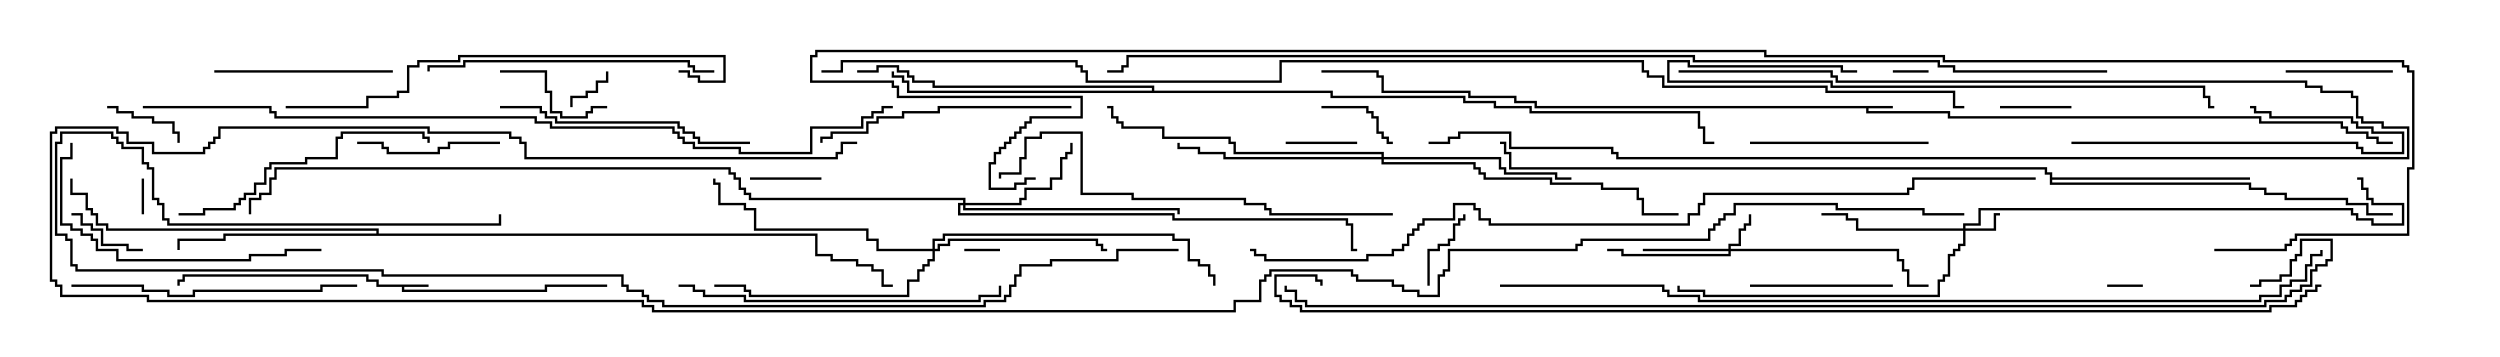 <svg version="1.1" width="105" height="15" xmlns="http://www.w3.org/2000/svg"><path d="M79.5,4.45L79.5,4.55L78.479,4.55L78.479,4.664L81.907,4.664L81.907,4.879L94.979,4.879L94.979,5.093L98.407,5.093L98.407,5.307L98.621,5.307L98.621,5.521L99.479,5.521L99.479,5.736L99.907,5.736L99.907,5.95L100.5,5.95L100.5,6.05L99.807,6.05L99.807,5.836L99.379,5.836L99.379,5.621L98.521,5.621L98.521,5.407L98.307,5.407L98.307,5.193L94.879,5.193L94.879,4.979L81.807,4.979L81.807,4.764L78.379,4.764L78.379,4.55L64.45,4.55L64.45,4.336L63.593,4.336L63.593,4.121L61.664,4.121L61.664,3.907L58.021,3.907L58.021,3.264L57.807,3.264L57.807,3.05L55.5,3.05L55.5,2.95L57.907,2.95L57.907,3.164L58.121,3.164L58.121,3.807L61.764,3.807L61.764,4.021L63.693,4.021L63.693,4.236L64.55,4.236L64.55,4.45z" stroke="none"/><path d="M18,11.95L18,12.05L16.979,12.05L16.979,12.164L22.879,12.164L22.879,11.95L25.5,11.95L25.5,12.05L22.979,12.05L22.979,12.264L16.879,12.264L16.879,12.05L15.807,12.05L15.807,11.836L15.379,11.836L15.379,11.621L7.764,11.621L7.764,11.836L7.55,11.836L7.55,12L7.45,12L7.45,11.736L7.664,11.736L7.664,11.521L15.479,11.521L15.479,11.736L15.907,11.736L15.907,11.95z" stroke="none"/><path d="M86.093,7.336L85.879,7.336L85.879,7.121L63.379,7.121L63.379,6.479L63.164,6.479L63.164,6.05L63,6.05L63,5.95L63.264,5.95L63.264,6.379L63.479,6.379L63.479,7.021L85.979,7.021L85.979,7.236L86.193,7.236L86.193,7.45L94.5,7.45L94.5,7.55L86.193,7.55L86.193,7.664L94.55,7.664L94.55,7.879L95.193,7.879L95.193,8.093L96.05,8.093L96.05,8.307L98.621,8.307L98.621,8.521L99.479,8.521L99.479,8.95L100.5,8.95L100.5,9.05L99.379,9.05L99.379,8.621L98.521,8.621L98.521,8.407L95.95,8.407L95.95,8.193L95.093,8.193L95.093,7.979L94.45,7.979L94.45,7.764L86.093,7.764z" stroke="none"/><path d="M15.807,9.807L15.807,9.693L4.45,9.693L4.45,9.479L4.021,9.479L4.021,9.05L3.807,9.05L3.807,8.836L3.593,8.836L3.593,8.193L2.95,8.193L2.95,7.5L3.05,7.5L3.05,8.093L3.693,8.093L3.693,8.736L3.907,8.736L3.907,8.95L4.121,8.95L4.121,9.379L4.55,9.379L4.55,9.593L15.907,9.593L15.907,9.807L34.336,9.807L34.336,10.664L34.979,10.664L34.979,10.879L36.05,10.879L36.05,11.093L36.693,11.093L36.693,11.307L37.121,11.307L37.121,11.95L37.5,11.95L37.5,12.05L37.021,12.05L37.021,11.407L36.593,11.407L36.593,11.193L35.95,11.193L35.95,10.979L34.879,10.979L34.879,10.764L34.236,10.764L34.236,9.907L9.479,9.907L9.479,10.121L7.55,10.121L7.55,10.5L7.45,10.5L7.45,10.021L9.379,10.021L9.379,9.807z" stroke="none"/><path d="M48.379,3.807L48.379,3.693L39.164,3.693L39.164,3.479L38.307,3.479L38.307,3.264L38.093,3.264L38.093,3.05L37.664,3.05L37.664,2.836L36.907,2.836L36.907,3.05L36,3.05L36,2.95L36.807,2.95L36.807,2.736L37.764,2.736L37.764,2.95L38.193,2.95L38.193,3.164L38.407,3.164L38.407,3.379L39.264,3.379L39.264,3.593L48.479,3.593L48.479,3.807L55.979,3.807L55.979,4.021L61.55,4.021L61.55,4.236L62.836,4.236L62.836,4.45L64.336,4.45L64.336,4.664L71.407,4.664L71.407,5.307L71.621,5.307L71.621,5.95L72,5.95L72,6.05L71.521,6.05L71.521,5.407L71.307,5.407L71.307,4.764L64.236,4.764L64.236,4.55L62.736,4.55L62.736,4.336L61.45,4.336L61.45,4.121L55.879,4.121L55.879,3.907L38.093,3.907L38.093,3.479L37.879,3.479L37.879,3.264L37.45,3.264L37.45,3L37.55,3L37.55,3.164L37.979,3.164L37.979,3.379L38.193,3.379L38.193,3.807z" stroke="none"/><path d="M82.45,9.593L82.45,9.379L83.093,9.379L83.093,8.736L98.836,8.736L98.836,8.95L99.05,8.95L99.05,9.164L99.693,9.164L99.693,9.379L100.879,9.379L100.879,8.621L99.593,8.621L99.593,8.407L99.379,8.407L99.379,7.979L99.164,7.979L99.164,7.55L99,7.55L99,7.45L99.264,7.45L99.264,7.879L99.479,7.879L99.479,8.307L99.693,8.307L99.693,8.521L100.979,8.521L100.979,9.479L99.593,9.479L99.593,9.264L98.95,9.264L98.95,9.05L98.736,9.05L98.736,8.836L83.193,8.836L83.193,9.479L82.55,9.479L82.55,9.593L83.736,9.593L83.736,8.95L84,8.95L84,9.05L83.836,9.05L83.836,9.693L82.55,9.693L82.55,10.336L82.336,10.336L82.336,10.55L82.121,10.55L82.121,10.764L81.907,10.764L81.907,11.621L81.693,11.621L81.693,11.836L81.479,11.836L81.479,12.479L71.521,12.479L71.521,12.264L70.45,12.264L70.45,12L70.55,12L70.55,12.164L71.621,12.164L71.621,12.379L81.379,12.379L81.379,11.736L81.593,11.736L81.593,11.521L81.807,11.521L81.807,10.664L82.021,10.664L82.021,10.45L82.236,10.45L82.236,10.236L82.45,10.236L82.45,9.693L77.95,9.693L77.95,9.264L77.521,9.264L77.521,9.05L76.5,9.05L76.5,8.95L77.621,8.95L77.621,9.164L78.05,9.164L78.05,9.593z" stroke="none"/><path d="M72.593,10.45L72.593,10.236L73.021,10.236L73.021,9.593L73.236,9.593L73.236,9.379L73.45,9.379L73.45,9L73.55,9L73.55,9.479L73.336,9.479L73.336,9.693L73.121,9.693L73.121,10.336L72.693,10.336L72.693,10.45L79.764,10.45L79.764,10.879L79.979,10.879L79.979,11.307L80.193,11.307L80.193,11.95L81,11.95L81,12.05L80.093,12.05L80.093,11.407L79.879,11.407L79.879,10.979L79.664,10.979L79.664,10.55L72.693,10.55L72.693,10.764L68.093,10.764L68.093,10.55L67.5,10.55L67.5,10.45L68.193,10.45L68.193,10.664L72.593,10.664L72.593,10.55L69,10.55L69,10.45z" stroke="none"/><path d="M40.45,8.521L40.45,8.407L31.45,8.407L31.45,8.193L31.236,8.193L31.236,7.979L31.021,7.979L31.021,7.55L30.807,7.55L30.807,7.336L30.593,7.336L30.593,7.121L11.621,7.121L11.621,7.55L11.407,7.55L11.407,8.193L10.979,8.193L10.979,8.407L10.55,8.407L10.55,9L10.45,9L10.45,8.307L10.879,8.307L10.879,8.093L11.307,8.093L11.307,7.45L11.521,7.45L11.521,7.021L30.693,7.021L30.693,7.236L30.907,7.236L30.907,7.45L31.121,7.45L31.121,7.879L31.336,7.879L31.336,8.093L31.55,8.093L31.55,8.307L40.55,8.307L40.55,8.521L42.807,8.521L42.807,8.307L43.021,8.307L43.021,7.879L44.093,7.879L44.093,7.45L44.521,7.45L44.521,6.593L44.736,6.593L44.736,6.379L44.95,6.379L44.95,6L45.05,6L45.05,6.479L44.836,6.479L44.836,6.693L44.621,6.693L44.621,7.55L44.193,7.55L44.193,7.979L43.121,7.979L43.121,8.407L42.907,8.407L42.907,8.621L40.55,8.621L40.55,8.736L49.55,8.736L49.55,9L49.45,9L49.45,8.836L40.45,8.836L40.45,8.621L40.336,8.621L40.336,8.95L49.336,8.95L49.336,9.164L56.621,9.164L56.621,9.379L56.836,9.379L56.836,10.45L57,10.45L57,10.55L56.736,10.55L56.736,9.479L56.521,9.479L56.521,9.264L49.236,9.264L49.236,9.05L40.236,9.05L40.236,8.521z" stroke="none"/><path d="M39.164,10.45L39.164,10.021L39.593,10.021L39.593,9.807L49.336,9.807L49.336,10.021L49.979,10.021L49.979,10.879L50.407,10.879L50.407,11.093L50.836,11.093L50.836,11.521L51.05,11.521L51.05,12L50.95,12L50.95,11.621L50.736,11.621L50.736,11.193L50.307,11.193L50.307,10.979L49.879,10.979L49.879,10.121L49.236,10.121L49.236,9.907L39.693,9.907L39.693,10.121L39.264,10.121L39.264,10.45L39.379,10.45L39.379,10.236L39.807,10.236L39.807,10.021L46.121,10.021L46.121,10.236L46.336,10.236L46.336,10.45L46.5,10.45L46.5,10.55L46.236,10.55L46.236,10.336L46.021,10.336L46.021,10.121L39.907,10.121L39.907,10.336L39.479,10.336L39.479,10.55L39.264,10.55L39.264,10.979L39.05,10.979L39.05,11.193L38.836,11.193L38.836,11.407L38.621,11.407L38.621,11.836L38.193,11.836L38.193,12.479L31.45,12.479L31.45,12.264L31.236,12.264L31.236,12.05L30,12.05L30,11.95L31.336,11.95L31.336,12.164L31.55,12.164L31.55,12.379L38.093,12.379L38.093,11.736L38.521,11.736L38.521,11.307L38.736,11.307L38.736,11.093L38.95,11.093L38.95,10.879L39.164,10.879L39.164,10.55L36.807,10.55L36.807,10.121L36.379,10.121L36.379,9.693L31.664,9.693L31.664,8.836L31.236,8.836L31.236,8.621L30.164,8.621L30.164,7.764L29.95,7.764L29.95,7.5L30.05,7.5L30.05,7.664L30.264,7.664L30.264,8.521L31.336,8.521L31.336,8.736L31.764,8.736L31.764,9.593L36.479,9.593L36.479,10.021L36.907,10.021L36.907,10.45z" stroke="none"/><path d="M58.021,6.593L58.021,6.479L51.807,6.479L51.807,6.05L51.593,6.05L51.593,5.836L48.807,5.836L48.807,5.407L47.093,5.407L47.093,5.193L46.879,5.193L46.879,4.979L46.664,4.979L46.664,4.55L46.5,4.55L46.5,4.45L46.764,4.45L46.764,4.879L46.979,4.879L46.979,5.093L47.193,5.093L47.193,5.307L48.907,5.307L48.907,5.736L51.693,5.736L51.693,5.95L51.907,5.95L51.907,6.379L58.121,6.379L58.121,6.593L63.05,6.593L63.05,7.021L63.264,7.021L63.264,7.236L65.407,7.236L65.407,7.45L66,7.45L66,7.55L65.307,7.55L65.307,7.336L63.164,7.336L63.164,7.121L62.95,7.121L62.95,6.693L58.121,6.693L58.121,6.807L61.979,6.807L61.979,7.021L62.193,7.021L62.193,7.236L62.407,7.236L62.407,7.45L65.193,7.45L65.193,7.664L67.336,7.664L67.336,7.879L68.836,7.879L68.836,8.307L69.05,8.307L69.05,8.95L70.5,8.95L70.5,9.05L68.95,9.05L68.95,8.407L68.736,8.407L68.736,7.979L67.236,7.979L67.236,7.764L65.093,7.764L65.093,7.55L62.307,7.55L62.307,7.336L62.093,7.336L62.093,7.121L61.879,7.121L61.879,6.907L58.021,6.907L58.021,6.693L51.379,6.693L51.379,6.479L50.307,6.479L50.307,6.264L49.45,6.264L49.45,6L49.55,6L49.55,6.164L50.407,6.164L50.407,6.379L51.479,6.379L51.479,6.593z" stroke="none"/><path d="M5.95,7.5L6.05,7.5L6.05,9L5.95,9z" stroke="none"/><path d="M90,11.95L90,12.05L88.5,12.05L88.5,11.95z" stroke="none"/><path d="M40.5,10.55L40.5,10.45L42,10.45L42,10.55z" stroke="none"/><path d="M79.5,3.05L79.5,2.95L81,2.95L81,3.05z" stroke="none"/><path d="M24.05,4.5L23.95,4.5L23.95,4.021L24.593,4.021L24.593,3.807L25.021,3.807L25.021,3.379L25.45,3.379L25.45,3L25.55,3L25.55,3.479L25.121,3.479L25.121,3.907L24.693,3.907L24.693,4.121L24.05,4.121z" stroke="none"/><path d="M34.5,7.45L34.5,7.55L31.5,7.55L31.5,7.45z" stroke="none"/><path d="M87,4.45L87,4.55L84,4.55L84,4.45z" stroke="none"/><path d="M54,6.05L54,5.95L57,5.95L57,6.05z" stroke="none"/><path d="M3,9.05L3,8.95L3.479,8.95L3.479,9.379L3.907,9.379L3.907,9.593L4.336,9.593L4.336,10.236L5.407,10.236L5.407,10.45L6,10.45L6,10.55L5.307,10.55L5.307,10.336L4.236,10.336L4.236,9.693L3.807,9.693L3.807,9.479L3.379,9.479L3.379,9.05z" stroke="none"/><path d="M55.5,4.55L55.5,4.45L57.479,4.45L57.479,4.664L57.693,4.664L57.693,4.879L57.907,4.879L57.907,5.521L58.121,5.521L58.121,5.736L58.336,5.736L58.336,5.95L58.5,5.95L58.5,6.05L58.236,6.05L58.236,5.836L58.021,5.836L58.021,5.621L57.807,5.621L57.807,4.979L57.593,4.979L57.593,4.764L57.379,4.764L57.379,4.55z" stroke="none"/><path d="M60.05,12L59.95,12L59.95,10.45L60.379,10.45L60.379,10.236L60.807,10.236L60.807,10.021L61.021,10.021L61.021,9.379L61.236,9.379L61.236,9.164L61.45,9.164L61.45,9L61.55,9L61.55,9.264L61.336,9.264L61.336,9.479L61.121,9.479L61.121,10.121L60.907,10.121L60.907,10.336L60.479,10.336L60.479,10.55L60.05,10.55z" stroke="none"/><path d="M4.5,4.55L4.5,4.45L4.979,4.45L4.979,4.664L5.621,4.664L5.621,4.879L6.479,4.879L6.479,5.093L7.336,5.093L7.336,5.521L7.55,5.521L7.55,6L7.45,6L7.45,5.621L7.236,5.621L7.236,5.193L6.379,5.193L6.379,4.979L5.521,4.979L5.521,4.764L4.879,4.764L4.879,4.55z" stroke="none"/><path d="M100.5,2.95L100.5,3.05L96,3.05L96,2.95z" stroke="none"/><path d="M21,3.05L21,2.95L22.979,2.95L22.979,3.807L23.193,3.807L23.193,4.664L23.621,4.664L23.621,4.879L24.593,4.879L24.593,4.664L24.807,4.664L24.807,4.45L25.5,4.45L25.5,4.55L24.907,4.55L24.907,4.764L24.693,4.764L24.693,4.979L23.521,4.979L23.521,4.764L23.093,4.764L23.093,3.907L22.879,3.907L22.879,3.05z" stroke="none"/><path d="M73.5,12.05L73.5,11.95L79.5,11.95L79.5,12.05z" stroke="none"/><path d="M21,5.95L21,6.05L18.907,6.05L18.907,6.264L18.479,6.264L18.479,6.479L16.236,6.479L16.236,6.264L16.021,6.264L16.021,6.05L15,6.05L15,5.95L16.121,5.95L16.121,6.164L16.336,6.164L16.336,6.379L18.379,6.379L18.379,6.164L18.807,6.164L18.807,5.95z" stroke="none"/><path d="M16.5,2.95L16.5,3.05L9,3.05L9,2.95z" stroke="none"/><path d="M73.5,6.05L73.5,5.95L81,5.95L81,6.05z" stroke="none"/><path d="M87,6.05L87,5.95L99.05,5.95L99.05,6.164L99.264,6.164L99.264,6.379L100.879,6.379L100.879,5.621L99.593,5.621L99.593,5.407L98.95,5.407L98.95,5.193L98.736,5.193L98.736,4.979L95.307,4.979L95.307,4.764L94.664,4.764L94.664,4.55L94.5,4.55L94.5,4.45L94.764,4.45L94.764,4.664L95.407,4.664L95.407,4.879L98.836,4.879L98.836,5.093L99.05,5.093L99.05,5.307L99.693,5.307L99.693,5.521L100.979,5.521L100.979,6.479L99.164,6.479L99.164,6.264L98.95,6.264L98.95,6.05z" stroke="none"/><path d="M45,4.45L45,4.55L39.479,4.55L39.479,4.764L37.979,4.764L37.979,4.979L36.907,4.979L36.907,5.193L36.479,5.193L36.479,5.621L34.979,5.621L34.979,5.836L34.55,5.836L34.55,6L34.45,6L34.45,5.736L34.879,5.736L34.879,5.521L36.379,5.521L36.379,5.093L36.807,5.093L36.807,4.879L37.879,4.879L37.879,4.664L39.379,4.664L39.379,4.45z" stroke="none"/><path d="M21,4.55L21,4.45L22.764,4.45L22.764,4.664L22.979,4.664L22.979,4.879L23.407,4.879L23.407,5.093L28.55,5.093L28.55,5.307L28.764,5.307L28.764,5.521L29.193,5.521L29.193,5.736L29.407,5.736L29.407,5.95L31.5,5.95L31.5,6.05L29.307,6.05L29.307,5.836L29.093,5.836L29.093,5.621L28.664,5.621L28.664,5.407L28.45,5.407L28.45,5.193L23.307,5.193L23.307,4.979L22.879,4.979L22.879,4.764L22.664,4.764L22.664,4.55z" stroke="none"/><path d="M7.5,9.05L7.5,8.95L8.521,8.95L8.521,8.736L9.807,8.736L9.807,8.521L10.021,8.521L10.021,8.307L10.236,8.307L10.236,8.093L10.664,8.093L10.664,7.664L11.093,7.664L11.093,7.021L11.307,7.021L11.307,6.807L12.807,6.807L12.807,6.593L14.093,6.593L14.093,5.736L14.307,5.736L14.307,5.521L17.836,5.521L17.836,5.736L18.05,5.736L18.05,6L17.95,6L17.95,5.836L17.736,5.836L17.736,5.621L14.407,5.621L14.407,5.836L14.193,5.836L14.193,6.693L12.907,6.693L12.907,6.907L11.407,6.907L11.407,7.121L11.193,7.121L11.193,7.764L10.764,7.764L10.764,8.193L10.336,8.193L10.336,8.407L10.121,8.407L10.121,8.621L9.907,8.621L9.907,8.836L8.621,8.836L8.621,9.05z" stroke="none"/><path d="M70.5,3.05L70.5,2.95L76.979,2.95L76.979,3.164L77.193,3.164L77.193,3.379L96.907,3.379L96.907,3.593L97.55,3.593L97.55,3.807L98.836,3.807L98.836,4.021L99.05,4.021L99.05,4.879L99.264,4.879L99.264,5.093L100.121,5.093L100.121,5.307L101.193,5.307L101.193,6.693L67.879,6.693L67.879,6.479L67.664,6.479L67.664,6.264L63.379,6.264L63.379,5.621L61.336,5.621L61.336,5.836L60.907,5.836L60.907,6.05L60,6.05L60,5.95L60.807,5.95L60.807,5.736L61.236,5.736L61.236,5.521L63.479,5.521L63.479,6.164L67.764,6.164L67.764,6.379L67.979,6.379L67.979,6.593L101.093,6.593L101.093,5.407L100.021,5.407L100.021,5.193L99.164,5.193L99.164,4.979L98.95,4.979L98.95,4.121L98.736,4.121L98.736,3.907L97.45,3.907L97.45,3.693L96.807,3.693L96.807,3.479L77.093,3.479L77.093,3.264L76.879,3.264L76.879,3.05z" stroke="none"/><path d="M2.95,6L3.05,6L3.05,6.693L2.621,6.693L2.621,9.379L3.05,9.379L3.05,9.593L3.479,9.593L3.479,9.807L3.907,9.807L3.907,10.021L4.121,10.021L4.121,10.45L4.979,10.45L4.979,10.879L10.45,10.879L10.45,10.664L11.95,10.664L11.95,10.45L13.5,10.45L13.5,10.55L12.05,10.55L12.05,10.764L10.55,10.764L10.55,10.979L4.879,10.979L4.879,10.55L4.021,10.55L4.021,10.121L3.807,10.121L3.807,9.907L3.379,9.907L3.379,9.693L2.95,9.693L2.95,9.479L2.521,9.479L2.521,6.593L2.95,6.593z" stroke="none"/><path d="M30,2.95L30,3.05L29.093,3.05L29.093,2.836L28.879,2.836L28.879,2.621L19.55,2.621L19.55,2.836L18.05,2.836L18.05,3L17.95,3L17.95,2.736L19.45,2.736L19.45,2.521L28.979,2.521L28.979,2.736L29.193,2.736L29.193,2.95z" stroke="none"/><path d="M3,12.05L3,11.95L6.05,11.95L6.05,12.164L7.121,12.164L7.121,12.379L8.093,12.379L8.093,12.164L13.45,12.164L13.45,11.95L15,11.95L15,12.05L13.55,12.05L13.55,12.264L8.193,12.264L8.193,12.479L7.021,12.479L7.021,12.264L5.95,12.264L5.95,12.05z" stroke="none"/><path d="M28.5,12.05L28.5,11.95L29.193,11.95L29.193,12.164L29.621,12.164L29.621,12.379L31.336,12.379L31.336,12.593L41.093,12.593L41.093,12.379L41.95,12.379L41.95,12L42.05,12L42.05,12.479L41.193,12.479L41.193,12.693L31.236,12.693L31.236,12.479L29.521,12.479L29.521,12.264L29.093,12.264L29.093,12.05z" stroke="none"/><path d="M78,2.95L78,3.05L77.307,3.05L77.307,2.836L70.879,2.836L70.879,2.621L70.121,2.621L70.121,3.379L76.979,3.379L76.979,3.593L92.621,3.593L92.621,4.021L92.836,4.021L92.836,4.45L93,4.45L93,4.55L92.736,4.55L92.736,4.121L92.521,4.121L92.521,3.693L76.879,3.693L76.879,3.479L70.021,3.479L70.021,2.521L70.979,2.521L70.979,2.736L77.407,2.736L77.407,2.95z" stroke="none"/><path d="M58.5,8.95L58.5,9.05L53.307,9.05L53.307,8.836L53.093,8.836L53.093,8.621L52.236,8.621L52.236,8.407L47.521,8.407L47.521,8.193L45.379,8.193L45.379,5.621L43.764,5.621L43.764,5.836L43.121,5.836L43.121,6.693L42.907,6.693L42.907,7.336L42.05,7.336L42.05,7.5L41.95,7.5L41.95,7.236L42.807,7.236L42.807,6.593L43.021,6.593L43.021,5.736L43.664,5.736L43.664,5.521L45.479,5.521L45.479,8.093L47.621,8.093L47.621,8.307L52.336,8.307L52.336,8.521L53.193,8.521L53.193,8.736L53.407,8.736L53.407,8.95z" stroke="none"/><path d="M12,4.55L12,4.45L15.379,4.45L15.379,4.021L16.664,4.021L16.664,3.807L17.093,3.807L17.093,2.736L17.521,2.736L17.521,2.521L19.236,2.521L19.236,2.307L30.479,2.307L30.479,3.479L29.307,3.479L29.307,3.264L28.879,3.264L28.879,3.05L28.5,3.05L28.5,2.95L28.979,2.95L28.979,3.164L29.407,3.164L29.407,3.379L30.379,3.379L30.379,2.407L19.336,2.407L19.336,2.621L17.621,2.621L17.621,2.836L17.193,2.836L17.193,3.907L16.764,3.907L16.764,4.121L15.479,4.121L15.479,4.55z" stroke="none"/><path d="M49.5,10.45L49.5,10.55L46.979,10.55L46.979,10.979L44.193,10.979L44.193,11.193L42.907,11.193L42.907,11.621L42.693,11.621L42.693,12.05L42.479,12.05L42.479,12.479L42.264,12.479L42.264,12.693L41.407,12.693L41.407,12.907L27.807,12.907L27.807,12.693L27.164,12.693L27.164,12.479L26.95,12.479L26.95,12.264L26.307,12.264L26.307,12.05L26.093,12.05L26.093,11.621L16.021,11.621L16.021,11.407L3.164,11.407L3.164,11.193L2.95,11.193L2.95,10.121L2.736,10.121L2.736,9.907L2.307,9.907L2.307,5.95L2.521,5.95L2.521,5.521L4.764,5.521L4.764,5.736L4.979,5.736L4.979,5.95L5.193,5.95L5.193,6.164L6.05,6.164L6.05,6.807L6.264,6.807L6.264,7.021L6.479,7.021L6.479,8.307L6.693,8.307L6.693,8.521L6.907,8.521L6.907,9.164L7.121,9.164L7.121,9.379L20.95,9.379L20.95,9L21.05,9L21.05,9.479L7.021,9.479L7.021,9.264L6.807,9.264L6.807,8.621L6.593,8.621L6.593,8.407L6.379,8.407L6.379,7.121L6.164,7.121L6.164,6.907L5.95,6.907L5.95,6.264L5.093,6.264L5.093,6.05L4.879,6.05L4.879,5.836L4.664,5.836L4.664,5.621L2.621,5.621L2.621,6.05L2.407,6.05L2.407,9.807L2.836,9.807L2.836,10.021L3.05,10.021L3.05,11.093L3.264,11.093L3.264,11.307L16.121,11.307L16.121,11.521L26.193,11.521L26.193,11.95L26.407,11.95L26.407,12.164L27.05,12.164L27.05,12.379L27.264,12.379L27.264,12.593L27.907,12.593L27.907,12.807L41.307,12.807L41.307,12.593L42.164,12.593L42.164,12.379L42.379,12.379L42.379,11.95L42.593,11.95L42.593,11.521L42.807,11.521L42.807,11.093L44.093,11.093L44.093,10.879L46.879,10.879L46.879,10.45z" stroke="none"/><path d="M6,4.55L6,4.45L11.407,4.45L11.407,4.664L11.621,4.664L11.621,4.879L22.55,4.879L22.55,5.093L23.193,5.093L23.193,5.307L28.336,5.307L28.336,5.521L28.55,5.521L28.55,5.736L28.764,5.736L28.764,5.95L29.193,5.95L29.193,6.164L31.121,6.164L31.121,6.379L34.021,6.379L34.021,5.307L36.164,5.307L36.164,4.879L36.593,4.879L36.593,4.664L37.021,4.664L37.021,4.45L37.5,4.45L37.5,4.55L37.121,4.55L37.121,4.764L36.693,4.764L36.693,4.979L36.264,4.979L36.264,5.407L34.121,5.407L34.121,6.479L31.021,6.479L31.021,6.264L29.093,6.264L29.093,6.05L28.664,6.05L28.664,5.836L28.45,5.836L28.45,5.621L28.236,5.621L28.236,5.407L23.093,5.407L23.093,5.193L22.45,5.193L22.45,4.979L11.521,4.979L11.521,4.764L11.307,4.764L11.307,4.55z" stroke="none"/><path d="M85.5,7.45L85.5,7.55L80.407,7.55L80.407,7.979L80.193,7.979L80.193,8.193L71.621,8.193L71.621,8.621L71.407,8.621L71.407,9.05L70.979,9.05L70.979,9.479L62.521,9.479L62.521,9.264L62.093,9.264L62.093,8.836L61.879,8.836L61.879,8.621L61.121,8.621L61.121,9.264L59.836,9.264L59.836,9.479L59.621,9.479L59.621,9.693L59.407,9.693L59.407,9.907L59.193,9.907L59.193,10.336L58.979,10.336L58.979,10.55L58.55,10.55L58.55,10.764L57.479,10.764L57.479,10.979L53.093,10.979L53.093,10.764L52.664,10.764L52.664,10.55L52.5,10.55L52.5,10.45L52.764,10.45L52.764,10.664L53.193,10.664L53.193,10.879L57.379,10.879L57.379,10.664L58.45,10.664L58.45,10.45L58.879,10.45L58.879,10.236L59.093,10.236L59.093,9.807L59.307,9.807L59.307,9.593L59.521,9.593L59.521,9.379L59.736,9.379L59.736,9.164L61.021,9.164L61.021,8.521L61.979,8.521L61.979,8.736L62.193,8.736L62.193,9.164L62.621,9.164L62.621,9.379L70.879,9.379L70.879,8.95L71.307,8.95L71.307,8.521L71.521,8.521L71.521,8.093L80.093,8.093L80.093,7.879L80.307,7.879L80.307,7.45z" stroke="none"/><path d="M63,12.05L63,11.95L69.907,11.95L69.907,12.164L70.121,12.164L70.121,12.379L71.407,12.379L71.407,12.593L94.879,12.593L94.879,12.379L95.736,12.379L95.736,11.95L96.164,11.95L96.164,11.736L96.807,11.736L96.807,11.093L97.021,11.093L97.021,10.664L97.45,10.664L97.45,10.5L97.55,10.5L97.55,10.764L97.121,10.764L97.121,11.193L96.907,11.193L96.907,11.836L96.264,11.836L96.264,12.05L95.836,12.05L95.836,12.479L94.979,12.479L94.979,12.693L71.307,12.693L71.307,12.479L70.021,12.479L70.021,12.264L69.807,12.264L69.807,12.05z" stroke="none"/><path d="M94.5,12.05L94.5,11.95L94.879,11.95L94.879,11.736L95.736,11.736L95.736,11.521L96.164,11.521L96.164,10.879L96.379,10.879L96.379,10.664L96.593,10.664L96.593,10.021L97.979,10.021L97.979,10.979L97.764,10.979L97.764,11.193L97.336,11.193L97.336,11.407L97.121,11.407L97.121,12.05L96.693,12.05L96.693,12.264L96.264,12.264L96.264,12.479L96.05,12.479L96.05,12.693L95.193,12.693L95.193,12.907L54.807,12.907L54.807,12.693L54.379,12.693L54.379,12.264L53.95,12.264L53.95,12L54.05,12L54.05,12.164L54.479,12.164L54.479,12.593L54.907,12.593L54.907,12.807L95.093,12.807L95.093,12.593L95.95,12.593L95.95,12.379L96.164,12.379L96.164,12.164L96.593,12.164L96.593,11.95L97.021,11.95L97.021,11.307L97.236,11.307L97.236,11.093L97.664,11.093L97.664,10.879L97.879,10.879L97.879,10.121L96.693,10.121L96.693,10.764L96.479,10.764L96.479,10.979L96.264,10.979L96.264,11.621L95.836,11.621L95.836,11.836L94.979,11.836L94.979,12.05z" stroke="none"/><path d="M97.5,11.95L97.5,12.05L97.336,12.05L97.336,12.264L96.907,12.264L96.907,12.479L96.693,12.479L96.693,12.693L96.479,12.693L96.479,12.907L95.407,12.907L95.407,13.121L54.593,13.121L54.593,12.907L54.164,12.907L54.164,12.693L53.736,12.693L53.736,12.479L53.521,12.479L53.521,11.521L55.336,11.521L55.336,11.736L55.55,11.736L55.55,12L55.45,12L55.45,11.836L55.236,11.836L55.236,11.621L53.621,11.621L53.621,12.379L53.836,12.379L53.836,12.593L54.264,12.593L54.264,12.807L54.693,12.807L54.693,13.021L95.307,13.021L95.307,12.807L96.379,12.807L96.379,12.593L96.593,12.593L96.593,12.379L96.807,12.379L96.807,12.164L97.236,12.164L97.236,11.95z" stroke="none"/><path d="M88.5,2.95L88.5,3.05L82.021,3.05L82.021,2.836L81.379,2.836L81.379,2.621L71.093,2.621L71.093,2.407L47.407,2.407L47.407,2.836L47.193,2.836L47.193,3.05L46.5,3.05L46.5,2.95L47.093,2.95L47.093,2.736L47.307,2.736L47.307,2.307L71.193,2.307L71.193,2.521L81.479,2.521L81.479,2.736L82.121,2.736L82.121,2.95z" stroke="none"/><path d="M36,5.95L36,6.05L35.407,6.05L35.407,6.479L35.193,6.479L35.193,6.693L22.021,6.693L22.021,6.05L21.807,6.05L21.807,5.836L21.379,5.836L21.379,5.621L17.95,5.621L17.95,5.407L9.264,5.407L9.264,5.836L9.05,5.836L9.05,6.05L8.836,6.05L8.836,6.264L8.621,6.264L8.621,6.479L6.379,6.479L6.379,6.05L5.307,6.05L5.307,5.621L4.879,5.621L4.879,5.407L2.407,5.407L2.407,5.621L2.193,5.621L2.193,11.736L2.407,11.736L2.407,11.95L2.621,11.95L2.621,12.379L6.264,12.379L6.264,12.593L27.05,12.593L27.05,12.807L27.479,12.807L27.479,13.021L51.807,13.021L51.807,12.593L52.879,12.593L52.879,11.736L53.093,11.736L53.093,11.521L53.307,11.521L53.307,11.307L56.836,11.307L56.836,11.521L57.05,11.521L57.05,11.736L58.55,11.736L58.55,11.95L58.979,11.95L58.979,12.164L59.621,12.164L59.621,12.379L60.379,12.379L60.379,11.521L60.593,11.521L60.593,11.307L60.807,11.307L60.807,10.45L66.164,10.45L66.164,10.236L66.379,10.236L66.379,10.021L71.736,10.021L71.736,9.593L71.95,9.593L71.95,9.379L72.164,9.379L72.164,9.164L72.379,9.164L72.379,8.95L72.807,8.95L72.807,8.521L77.193,8.521L77.193,8.736L80.836,8.736L80.836,8.95L82.5,8.95L82.5,9.05L80.736,9.05L80.736,8.836L77.093,8.836L77.093,8.621L72.907,8.621L72.907,9.05L72.479,9.05L72.479,9.264L72.264,9.264L72.264,9.479L72.05,9.479L72.05,9.693L71.836,9.693L71.836,10.121L66.479,10.121L66.479,10.336L66.264,10.336L66.264,10.55L60.907,10.55L60.907,11.407L60.693,11.407L60.693,11.621L60.479,11.621L60.479,12.479L59.521,12.479L59.521,12.264L58.879,12.264L58.879,12.05L58.45,12.05L58.45,11.836L56.95,11.836L56.95,11.621L56.736,11.621L56.736,11.407L53.407,11.407L53.407,11.621L53.193,11.621L53.193,11.836L52.979,11.836L52.979,12.693L51.907,12.693L51.907,13.121L27.379,13.121L27.379,12.907L26.95,12.907L26.95,12.693L6.164,12.693L6.164,12.479L2.521,12.479L2.521,12.05L2.307,12.05L2.307,11.836L2.093,11.836L2.093,5.521L2.307,5.521L2.307,5.307L4.979,5.307L4.979,5.521L5.407,5.521L5.407,5.95L6.479,5.95L6.479,6.379L8.521,6.379L8.521,6.164L8.736,6.164L8.736,5.95L8.95,5.95L8.95,5.736L9.164,5.736L9.164,5.307L18.05,5.307L18.05,5.521L21.479,5.521L21.479,5.736L21.907,5.736L21.907,5.95L22.121,5.95L22.121,6.593L35.093,6.593L35.093,6.379L35.307,6.379L35.307,5.95z" stroke="none"/><path d="M34.5,3.05L34.5,2.95L35.307,2.95L35.307,2.521L45.264,2.521L45.264,2.736L45.479,2.736L45.479,2.95L45.693,2.95L45.693,3.379L53.736,3.379L53.736,2.521L69.05,2.521L69.05,2.95L69.264,2.95L69.264,3.164L69.907,3.164L69.907,3.593L76.764,3.593L76.764,3.807L82.121,3.807L82.121,4.45L82.5,4.45L82.5,4.55L82.021,4.55L82.021,3.907L76.664,3.907L76.664,3.693L69.807,3.693L69.807,3.264L69.164,3.264L69.164,3.05L68.95,3.05L68.95,2.621L53.836,2.621L53.836,3.479L45.593,3.479L45.593,3.05L45.379,3.05L45.379,2.836L45.164,2.836L45.164,2.621L35.407,2.621L35.407,3.05z" stroke="none"/><path d="M93,10.55L93,10.45L95.95,10.45L95.95,10.236L96.164,10.236L96.164,10.021L96.379,10.021L96.379,9.807L101.093,9.807L101.093,7.021L101.307,7.021L101.307,3.05L101.093,3.05L101.093,2.836L100.879,2.836L100.879,2.621L81.593,2.621L81.593,2.407L74.093,2.407L74.093,2.193L34.336,2.193L34.336,2.407L34.121,2.407L34.121,3.379L37.55,3.379L37.55,3.593L37.764,3.593L37.764,4.021L45.479,4.021L45.479,4.979L43.336,4.979L43.336,5.193L43.121,5.193L43.121,5.407L42.907,5.407L42.907,5.621L42.693,5.621L42.693,5.836L42.479,5.836L42.479,6.05L42.264,6.05L42.264,6.264L42.05,6.264L42.05,6.479L41.836,6.479L41.836,6.907L41.621,6.907L41.621,7.879L42.593,7.879L42.593,7.664L43.021,7.664L43.021,7.45L43.5,7.45L43.5,7.55L43.121,7.55L43.121,7.764L42.693,7.764L42.693,7.979L41.521,7.979L41.521,6.807L41.736,6.807L41.736,6.379L41.95,6.379L41.95,6.164L42.164,6.164L42.164,5.95L42.379,5.95L42.379,5.736L42.593,5.736L42.593,5.521L42.807,5.521L42.807,5.307L43.021,5.307L43.021,5.093L43.236,5.093L43.236,4.879L45.379,4.879L45.379,4.121L37.664,4.121L37.664,3.693L37.45,3.693L37.45,3.479L34.021,3.479L34.021,2.307L34.236,2.307L34.236,2.093L74.193,2.093L74.193,2.307L81.693,2.307L81.693,2.521L100.979,2.521L100.979,2.736L101.193,2.736L101.193,2.95L101.407,2.95L101.407,7.121L101.193,7.121L101.193,9.907L96.479,9.907L96.479,10.121L96.264,10.121L96.264,10.336L96.05,10.336L96.05,10.55z" stroke="none"/></svg>